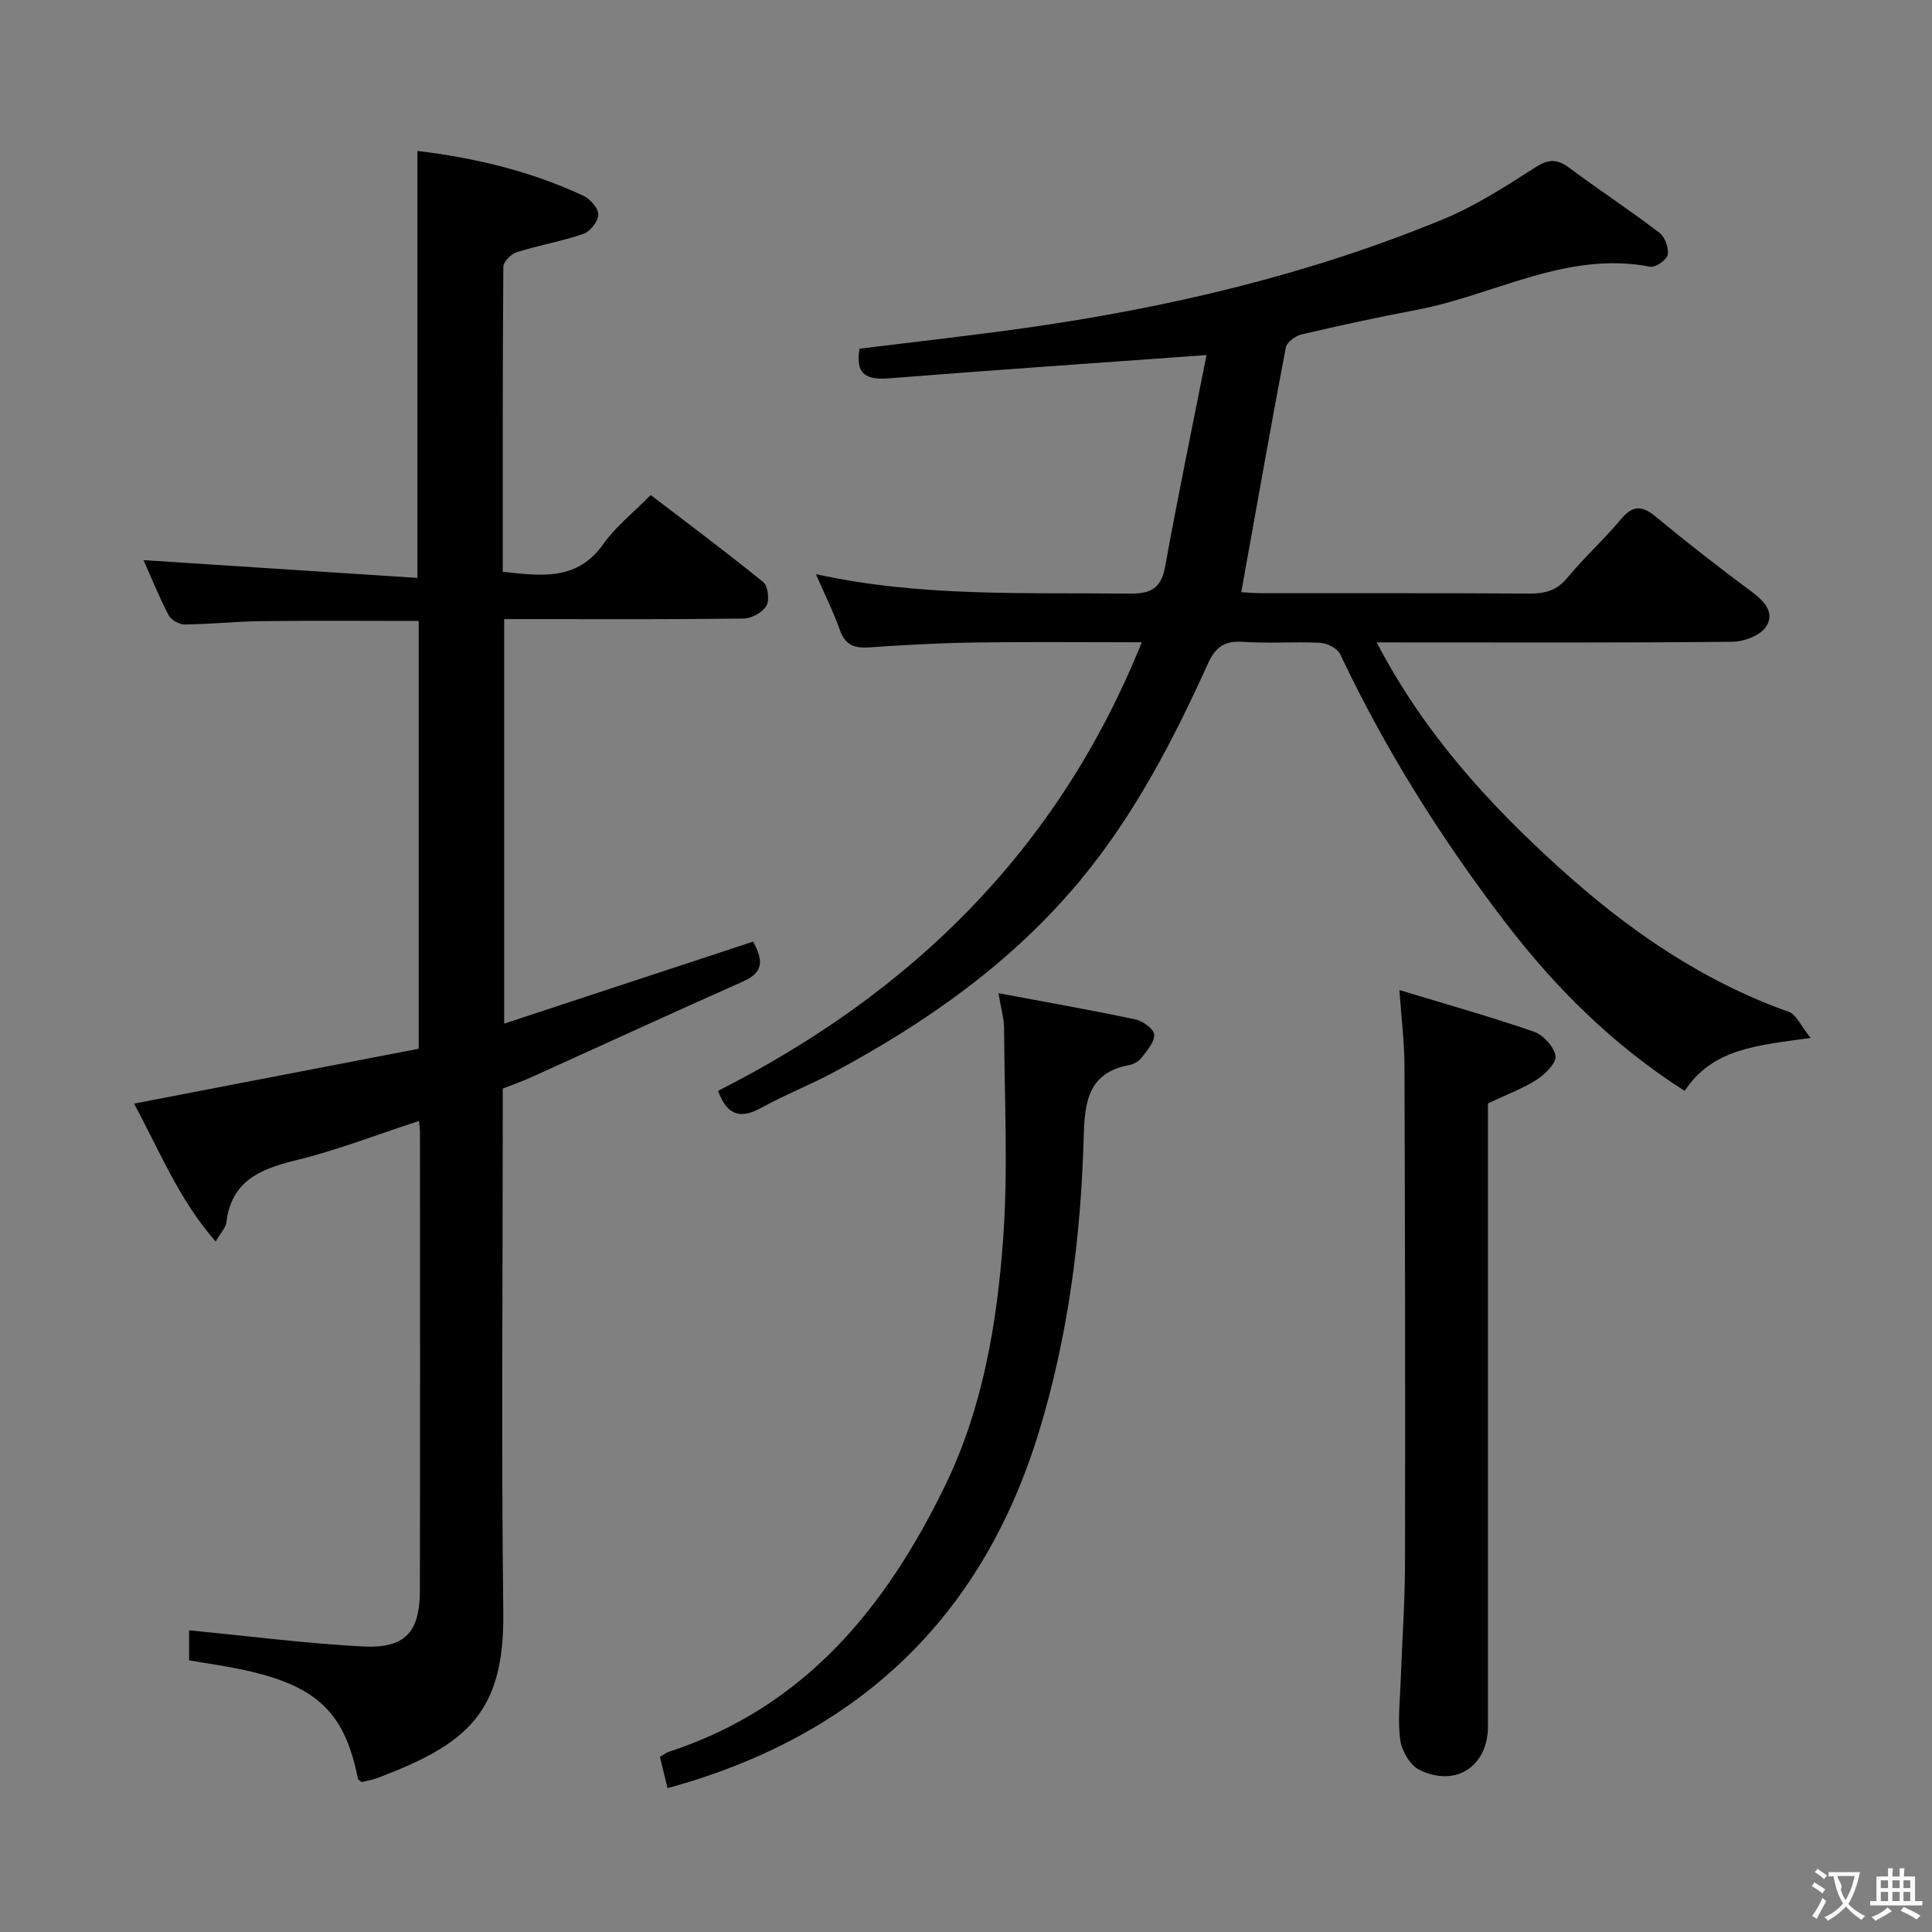 <svg enable-background="new 0 0 400 400" viewBox="0 0 400 400" xmlns="http://www.w3.org/2000/svg"><rect x="0" y="0" width="400" height="400" fill="#808080" stroke="none"/><g fill="#010000"><path d="m86.69 217.13c0-30.12 0-59.22 0-88.57-11 0-21.77-.09-32.53.04-5.32.06-10.62.64-15.94.69-1.14.01-2.82-.96-3.33-1.96-1.98-3.8-3.58-7.79-5.17-11.36 19.01 1.23 37.76 2.45 56.7 3.68 0-30.22 0-59.1 0-88.4 11.78 1.42 23.42 4.15 34.4 9.3 1.4.65 3.07 2.58 3.05 3.9-.02 1.38-1.67 3.48-3.05 3.96-4.52 1.56-9.29 2.37-13.86 3.81-1.16.36-2.74 1.97-2.75 3.02-.16 20.96-.12 41.93-.12 63.14 7.99.86 15.38 1.95 20.82-5.74 2.56-3.62 6.2-6.48 9.81-10.15 7.91 6.05 15.74 11.88 23.3 18.03.99.81 1.33 3.73.65 4.91-.79 1.36-3.03 2.6-4.66 2.63-14.66.2-29.32.12-43.98.12-1.79 0-3.58 0-5.65 0v83.75c17.4-5.73 34.34-11.31 51.55-16.98 1.81 3.41 2.59 6.18-2.03 8.23-14.7 6.52-29.31 13.26-43.97 19.88-1.81.82-3.69 1.47-5.84 2.32v6c0 34.15-.3 68.31.11 102.46.25 20.92-7.67 27.32-26.04 34.27-1.07.4-2.23.58-3.28.85-.33-.29-.73-.46-.78-.7-2.84-14.39-9.07-19.87-26.36-23.06-2.76-.51-5.54-.93-8.59-1.44 0-2.44 0-4.86 0-6.22 11.96 1.16 23.89 2.7 35.87 3.34 8.8.48 11.89-2.88 11.91-11.52.07-31.66.03-63.31.02-94.97 0-.66-.12-1.31-.21-2.31-8.61 2.81-16.95 6.07-25.58 8.17-7.41 1.81-13.28 4.32-14.3 12.87-.12 1.04-1.08 1.98-2.21 3.92-7.65-8.73-11.64-18.85-16.9-28.55 19.86-3.83 39.32-7.58 58.94-11.36z"/><path d="m285.03 133c9.81 18.82 23.15 33.38 37.88 46.72 14.03 12.71 29.41 23.37 47.46 29.78 1.51.54 2.4 2.79 4.51 5.39-10.9 1.54-20.3 2.12-26.08 10.97-14.87-9.48-26.75-21.32-37.16-34.92-13.29-17.37-24.83-35.74-34.18-55.51-.57-1.2-2.67-2.26-4.12-2.34-5.32-.28-10.68.17-15.98-.2-3.94-.27-5.73 1.1-7.37 4.72-7.14 15.77-15.12 31.1-26.25 44.55-14.14 17.08-31.89 29.53-51.24 39.9-4.83 2.59-9.98 4.6-14.78 7.25-4.22 2.33-7.12 1.86-9.05-3.46 39.87-20.21 70.36-49.71 87.72-92.87-12.03 0-23.26-.12-34.49.04-7.31.11-14.62.5-21.92 1.01-3.05.21-4.97-.44-6.08-3.56-1.32-3.74-3.11-7.32-4.98-11.6 21.72 4.78 43.3 3.78 64.83 4.03 4.33.05 6.63-.9 7.47-5.55 2.68-14.78 5.74-29.49 8.58-43.84-22.68 1.64-44.16 3.11-65.63 4.81-4.64.37-7.17-.66-6.21-6.12 11.39-1.42 22.91-2.69 34.38-4.31 29.68-4.2 58.72-11.05 86.48-22.51 6.71-2.77 12.94-6.82 19.09-10.75 2.75-1.76 4.53-1.72 7.04.15 6.14 4.57 12.55 8.78 18.63 13.42 1.14.87 1.96 3.15 1.7 4.55-.2 1.06-2.54 2.68-3.62 2.47-17.31-3.35-32.25 5.89-48.33 8.93-7.98 1.51-15.92 3.23-23.83 5.08-1.28.3-3.08 1.61-3.29 2.71-3.18 16.74-6.14 33.53-9.22 50.67 1.03.05 2.62.21 4.21.21 18.49.02 36.99-.05 55.48.07 3.2.02 5.63-.62 7.8-3.24 3.49-4.22 7.61-7.94 11.12-12.15 2.54-3.04 4.47-2.81 7.34-.43 6.4 5.32 12.97 10.42 19.65 15.38 2.69 1.99 4.97 4.41 3.03 7.33-1.21 1.81-4.55 3.07-6.94 3.09-22.49.23-44.98.14-67.48.14-1.77-.01-3.55-.01-6.17-.01z"/><path d="m289.73 204.98c9.92 3.01 18.97 5.55 27.84 8.62 1.94.67 4.17 3.1 4.48 5.02.23 1.42-2.12 3.77-3.85 4.89-2.88 1.86-6.18 3.06-10.13 4.93v5.04 123.93c0 8.23-6.6 12.69-14.13 9.06-1.93-.93-3.7-3.89-4.02-6.13-.58-4.06-.06-8.29.08-12.45.28-7.97.87-15.94.89-23.91.07-34.48.01-68.96-.11-103.44-.01-4.75-.62-9.51-1.05-15.56z"/><path d="m138.21 370.22c-.55-2.25-1.05-4.3-1.58-6.48.77-.44 1.28-.86 1.87-1.06 28.01-9.13 44.91-29.81 57.21-55.18 7.74-15.95 10.65-33.22 11.95-50.58 1.09-14.53.3-29.2.23-43.81-.01-2.22-.67-4.45-1.16-7.48 9.94 1.87 19.2 3.49 28.4 5.44 1.52.32 3.8 2.02 3.84 3.15.06 1.58-1.52 3.33-2.66 4.81-.56.73-1.63 1.32-2.55 1.49-8.75 1.61-9.2 8.12-9.4 15.15-.59 20.68-3.24 41.13-9.3 60.91-11.82 38.55-37.59 62.88-76.85 73.64z"/></g><path d="m377.9 391.2c-.2.3-.4.5-.6.8-.7-.6-1.4-1-2.2-1.5.2-.3.4-.5.5-.8.6.4 1.4.8 2.3 1.5zm-1.8 6.1c-.2-.2-.5-.4-.9-.6.4-.6.8-1.2 1.2-1.9s.7-1.3.9-1.9c.3.3.5.5.8.7-.7 1.3-1.4 2.6-2 3.7zm2.2-9c-.3.3-.5.5-.6.8-.6-.6-1.3-1.1-2-1.5.3-.3.5-.5.6-.7.6.5 1.3.9 2 1.4zm.3.2v-.9h2 4.5c-.3 1.3-.6 2.5-1 3.6s-.9 2.1-1.4 3c.4.5 1 1 1.6 1.4s1.2.8 1.9 1.1c-.3.2-.5.4-.8.8-.4-.3-1-.7-1.6-1.2s-1.2-1.1-1.6-1.6c-.5.6-1.1 1.1-1.7 1.6s-1.4.9-2.1 1.4c-.1-.3-.3-.5-.7-.8.6-.2 1.2-.5 1.9-1s1.4-1.1 2-1.8c-.5-.8-.9-1.6-1.2-2.5s-.6-2-.8-3.2c-.4.1-.7.1-1 .1zm2.5 2.7c.3 1 .7 1.7 1 2.2.3-.5.6-1.1 1-2s.6-1.9.9-3h-3.2-.4c.1.9 1.3 1.8.7 2.8z" fill="#fbfafa"/><path d="m396.5 388.5v1.5 3.6h1.5v.9c-.4 0-1 0-1.7 0h-7.9c-.5 0-.9 0-1.2 0v-.9h1.3v-3.5c0-.7 0-1.2 0-1.6h2.4c0-.8 0-1.4 0-1.7h1c0 .3-.1.8-.1 1.7h1.5c0-.8 0-1.4 0-1.7h1c0 .3-.1.9-.1 1.7zm-8.2 9.2c-.2-.3-.5-.5-.8-.8.8-.3 1.4-.6 1.9-.9s1-.7 1.4-1.1c.3.3.6.5.9.8-1.6 1-2.8 1.6-3.4 2zm2.6-6.8v-1.6h-1.5v1.6zm0 2.7v-1.9h-1.5v1.9zm2.4-2.7v-1.6h-1.5v1.6zm0 2.7v-1.9h-1.5v1.9zm.2 2 .7-.8c.4.2.9.5 1.6.8s1.3.7 1.8 1c-.3.3-.5.5-.8.8-.4-.3-1.5-1-3.3-1.8zm2-4.7v-1.6h-1.4v1.6zm0 2.7v-1.9h-1.4v1.9z" fill="#fbfafa"/></svg>